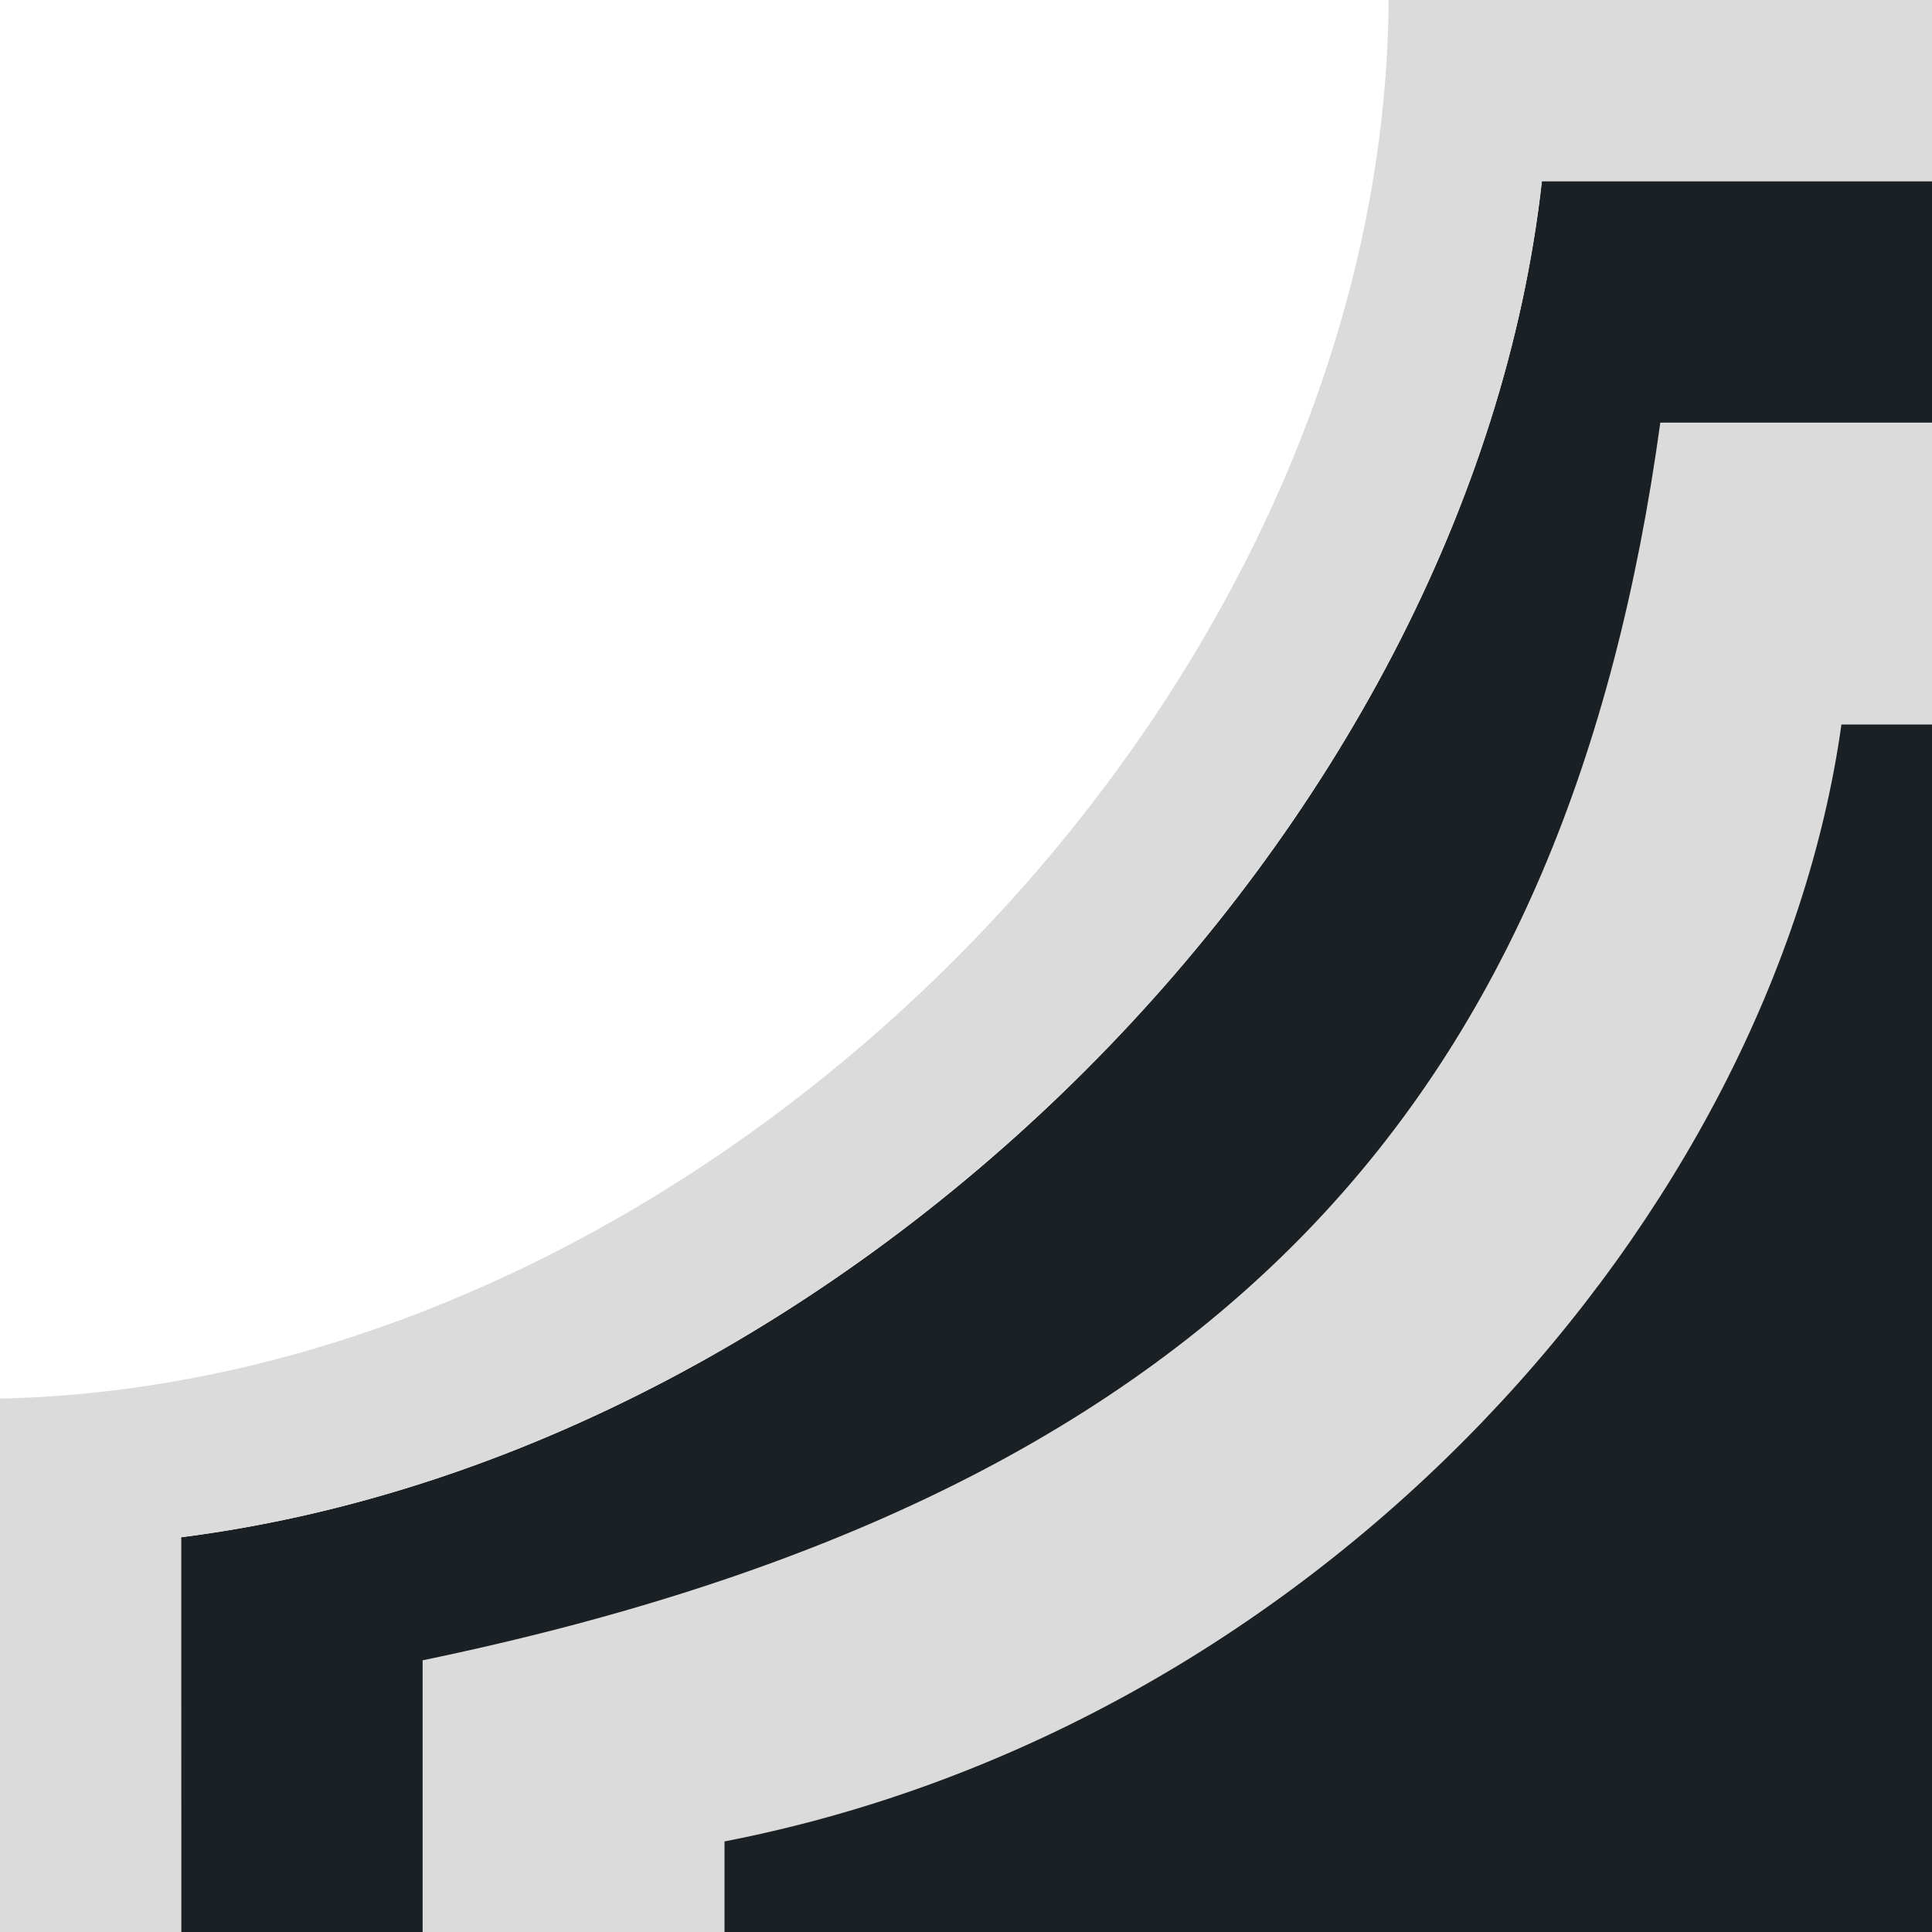 <?xml version="1.0" encoding="utf-8"?>
<svg viewBox="0 0 64 64" xmlns="http://www.w3.org/2000/svg">
  <path stroke-width="1" d="M 64 64 L 64 6 L 51.078 6 C 48.675 27.434 28.247 48.085 6 50.924 L 6 64 L 64 64 Z" style="fill: rgb(26, 32, 36);"/>
  <path stroke-width="1" d="M 64 0 L 64 6 L 51.077 6 C 48.674 27.434 28.246 48.085 5.996 50.924 L 6 64 L 0 64 L 0 46.33 C 23.306 45.82 45.856 23.341 46 0 L 64 0 Z" style="fill: rgb(219, 219, 219);"/>
  <path stroke-width="1" d="M 64 14 L 64 24 L 61 24 C 58.738 40.133 43.88 57.133 24 61 L 24 64 L 14 64 L 14 55 C 40.662 49.473 51.949 36.132 55 14 L 64 14 Z" style="fill: rgb(219, 219, 219);"/>
</svg>